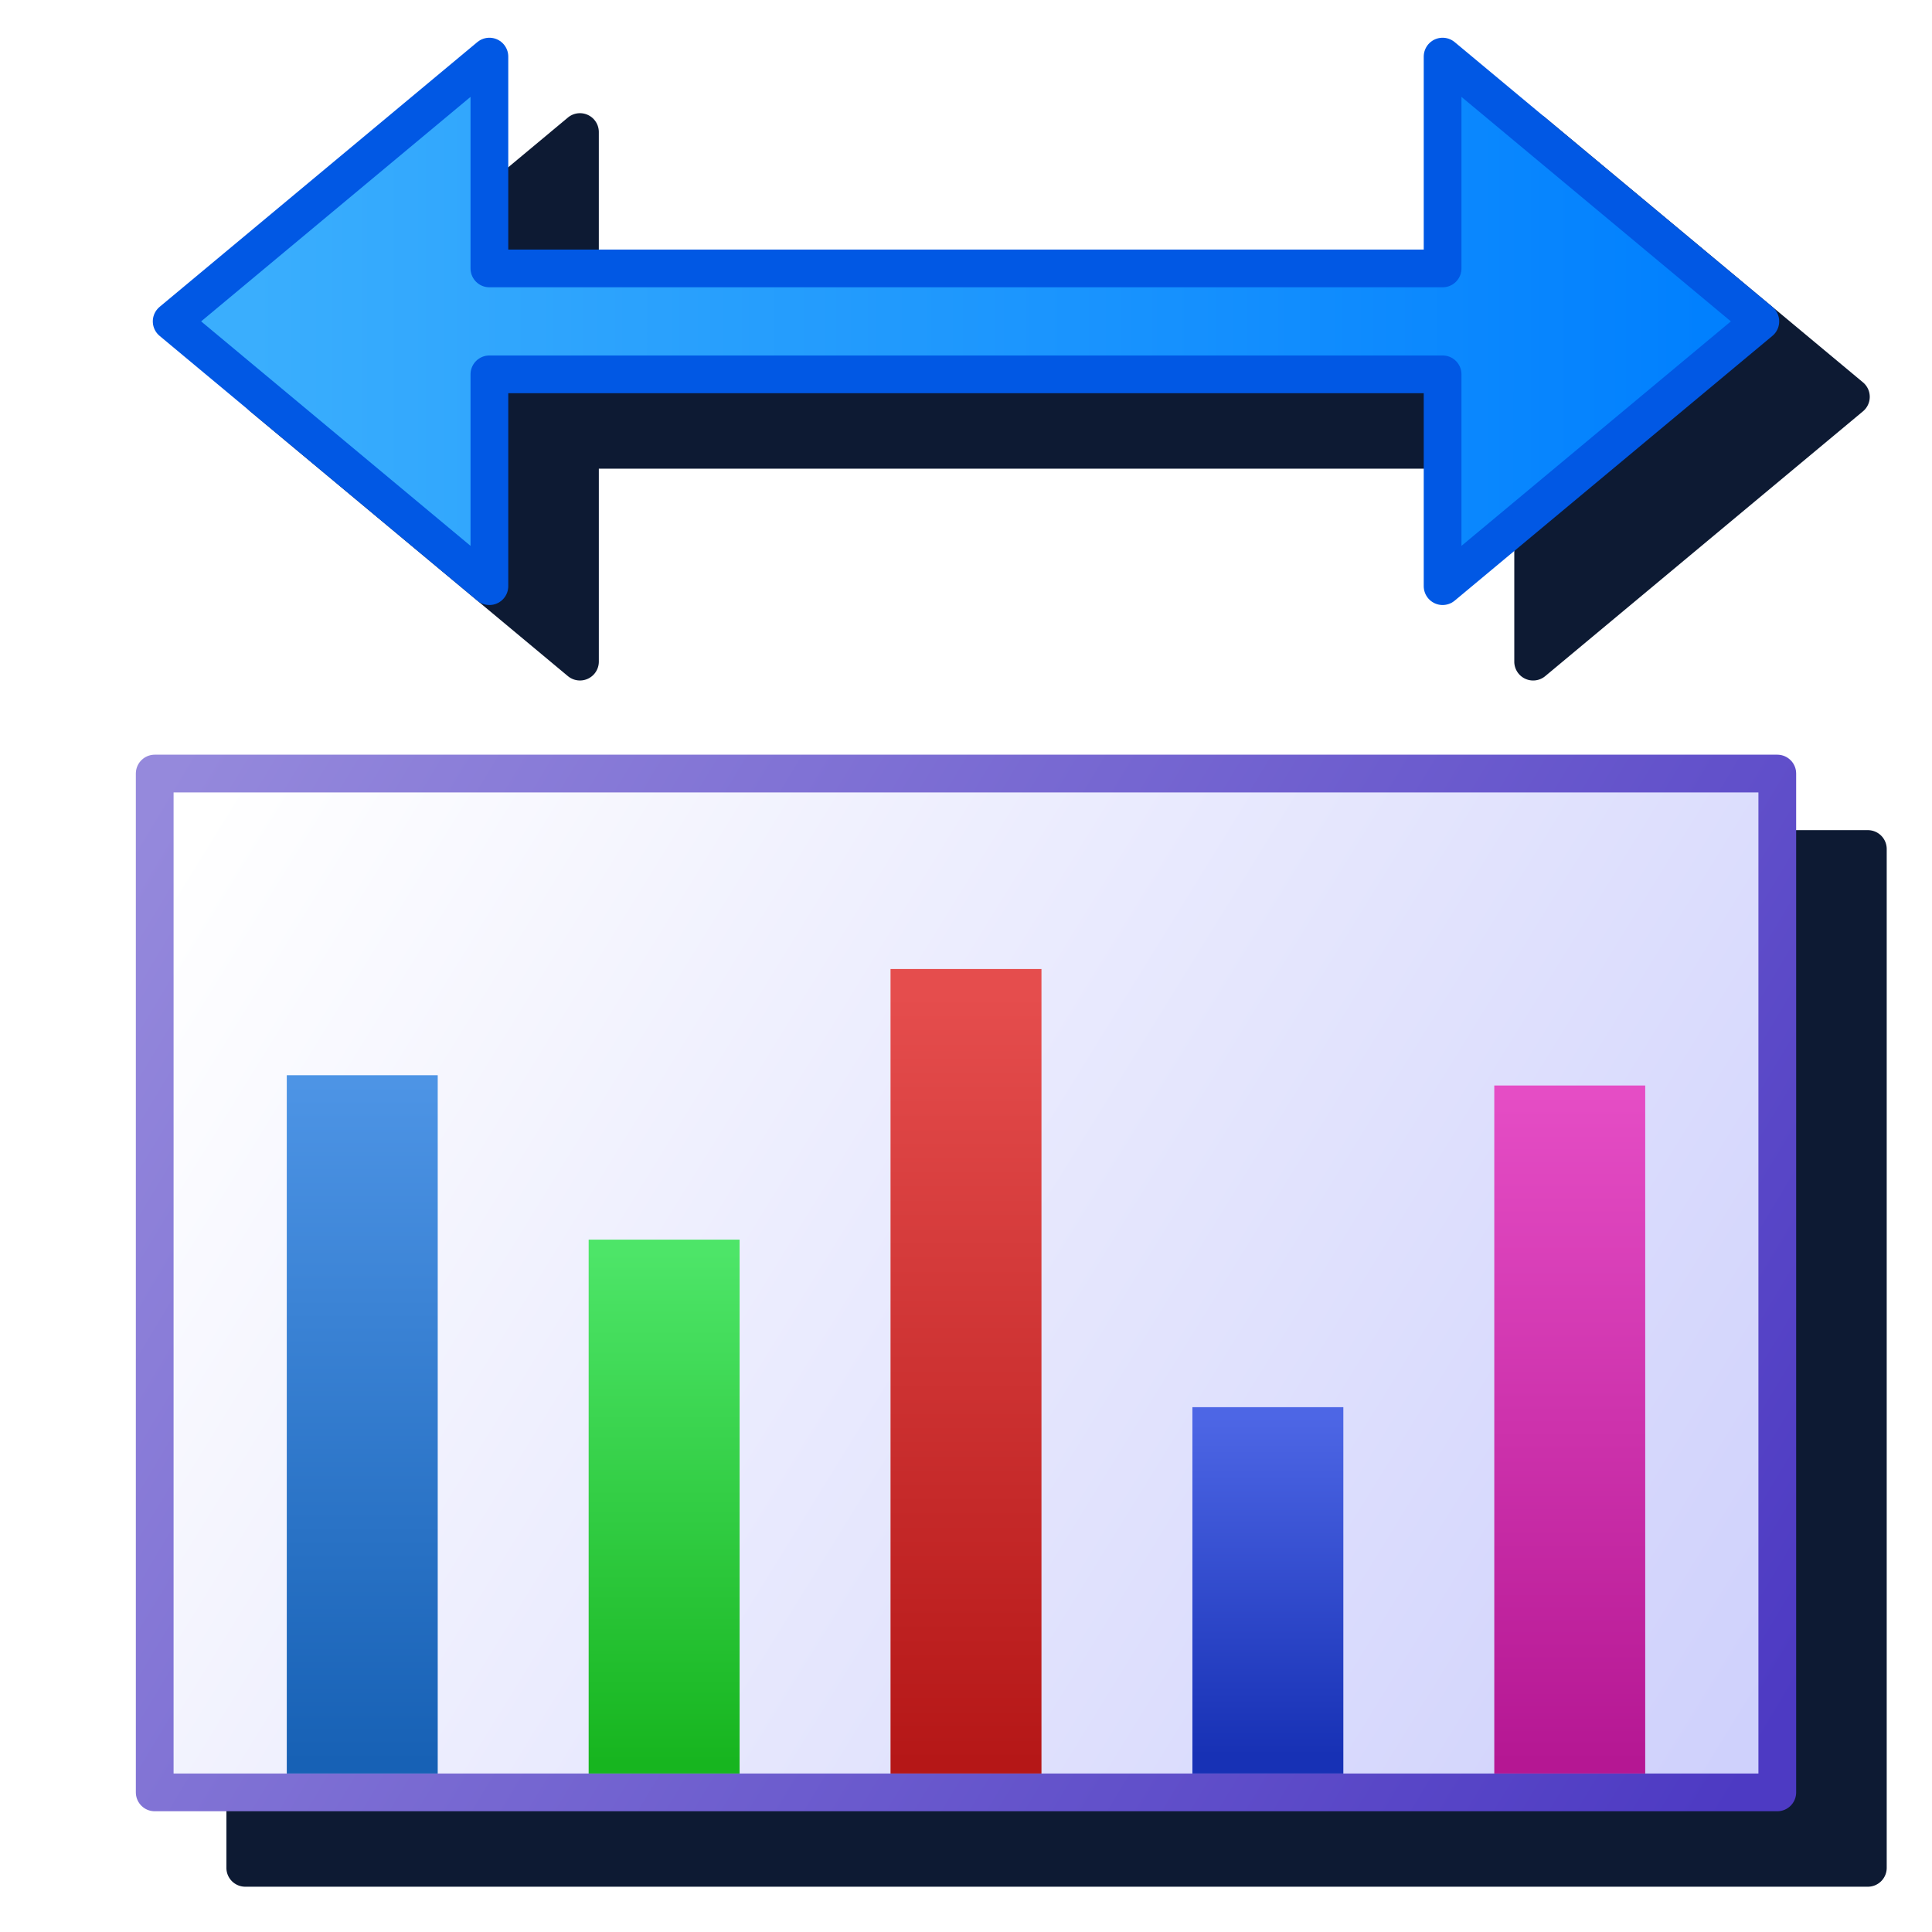 <?xml version="1.0" encoding="UTF-8" standalone="no"?>
<svg
   sodipodi:docname="adjust-levels_16.svg"
   inkscape:version="1.1.2 (0a00cf5339, 2022-02-04)"
   id="svg8"
   version="1.1"
   viewBox="0 0 256 256"
   height="256"
   width="256"
   inkscape:export-filename="adjustlevels.png"
   inkscape:export-xdpi="6"
   inkscape:export-ydpi="6"
   xmlns:inkscape="http://www.inkscape.org/namespaces/inkscape"
   xmlns:sodipodi="http://sodipodi.sourceforge.net/DTD/sodipodi-0.dtd"
   xmlns:xlink="http://www.w3.org/1999/xlink"
   xmlns="http://www.w3.org/2000/svg"
   xmlns:svg="http://www.w3.org/2000/svg"
   xmlns:rdf="http://www.w3.org/1999/02/22-rdf-syntax-ns#"
   xmlns:cc="http://creativecommons.org/ns#"
   xmlns:dc="http://purl.org/dc/elements/1.1/">
  <defs
     id="defs2">
    <linearGradient
       id="linearGradient1065"
       inkscape:collect="always">
      <stop
         id="stop1061"
         offset="0"
         style="stop-color:#4d3ac3;stop-opacity:1;" />
      <stop
         id="stop1063"
         offset="1"
         style="stop-color:#9589dc;stop-opacity:1" />
    </linearGradient>
    <linearGradient
       id="linearGradient1057"
       inkscape:collect="always">
      <stop
         id="stop1053"
         offset="0"
         style="stop-color:#cfd1fc;stop-opacity:1" />
      <stop
         id="stop1055"
         offset="1"
         style="stop-color:#ffffff;stop-opacity:1" />
    </linearGradient>
    <linearGradient
       id="linearGradient961"
       inkscape:collect="always">
      <stop
         id="stop957"
         offset="0"
         style="stop-color:#4d94e5;stop-opacity:1" />
      <stop
         id="stop959"
         offset="1"
         style="stop-color:#1761b5;stop-opacity:1" />
    </linearGradient>
    <linearGradient
       inkscape:collect="always"
       id="linearGradient936">
      <stop
         style="stop-color:#e54dc5;stop-opacity:1"
         offset="0"
         id="stop932" />
      <stop
         style="stop-color:#b51793;stop-opacity:1"
         offset="1"
         id="stop934" />
    </linearGradient>
    <linearGradient
       inkscape:collect="always"
       id="linearGradient928">
      <stop
         style="stop-color:#4d66e5;stop-opacity:1"
         offset="0"
         id="stop924" />
      <stop
         style="stop-color:#1731b5;stop-opacity:1"
         offset="1"
         id="stop926" />
    </linearGradient>
    <linearGradient
       inkscape:collect="always"
       id="linearGradient920">
      <stop
         style="stop-color:#e54d4d;stop-opacity:1"
         offset="0"
         id="stop916" />
      <stop
         style="stop-color:#b51717;stop-opacity:1"
         offset="1"
         id="stop918" />
    </linearGradient>
    <linearGradient
       inkscape:collect="always"
       id="linearGradient902">
      <stop
         style="stop-color:#4de568;stop-opacity:1"
         offset="0"
         id="stop898" />
      <stop
         style="stop-color:#17b51f;stop-opacity:1"
         offset="1"
         id="stop900" />
    </linearGradient>
    <linearGradient
       gradientTransform="matrix(0.856,0,0,0.683,17.016,87.661)"
       inkscape:collect="always"
       xlink:href="#linearGradient902"
       id="linearGradient904"
       x1="97.568"
       y1="100"
       x2="97.568"
       y2="198.869"
       gradientUnits="userSpaceOnUse" />
    <linearGradient
       gradientTransform="matrix(0.856,0,0,0.683,18.481,87.661)"
       inkscape:collect="always"
       xlink:href="#linearGradient920"
       id="linearGradient922"
       x1="142.568"
       y1="50"
       x2="142.568"
       y2="198.869"
       gradientUnits="userSpaceOnUse" />
    <linearGradient
       gradientTransform="matrix(0.856,0,0,0.683,19.946,87.661)"
       inkscape:collect="always"
       xlink:href="#linearGradient928"
       id="linearGradient930"
       x1="187.568"
       y1="132"
       x2="187.568"
       y2="197.5"
       gradientUnits="userSpaceOnUse" />
    <linearGradient
       gradientTransform="matrix(0.856,0,0,0.683,21.41,86.022)"
       inkscape:collect="always"
       xlink:href="#linearGradient936"
       id="linearGradient938"
       x1="232.568"
       y1="71.5"
       x2="232.568"
       y2="201.269"
       gradientUnits="userSpaceOnUse" />
    <linearGradient
       gradientUnits="userSpaceOnUse"
       y2="203.265"
       x2="232.568"
       y1="71.5"
       x1="232.568"
       id="linearGradient938-3"
       xlink:href="#linearGradient961"
       inkscape:collect="always"
       gradientTransform="matrix(0.856,0,0,0.683,-138.59,84.659)" />
    <filter
       height="1.209"
       y="-0.105"
       width="1.223"
       x="-0.112"
       id="filter1049"
       style="color-interpolation-filters:sRGB"
       inkscape:collect="always">
      <feGaussianBlur
         id="feGaussianBlur1051"
         stdDeviation="10.238"
         inkscape:collect="always" />
    </filter>
    <linearGradient
       gradientUnits="userSpaceOnUse"
       y2="97.5"
       x2="40.068"
       y1="222.5"
       x1="242.568"
       id="linearGradient1059"
       xlink:href="#linearGradient1057"
       inkscape:collect="always" />
    <linearGradient
       gradientUnits="userSpaceOnUse"
       y2="92.5"
       x2="35.068"
       y1="220"
       x1="247.568"
       id="linearGradient1067"
       xlink:href="#linearGradient1065"
       inkscape:collect="always" />
    <linearGradient
       inkscape:collect="always"
       xlink:href="#linearGradient878"
       id="linearGradient880-3"
       x1="16.669"
       y1="6.747"
       x2="13.027"
       y2="6.746"
       gradientUnits="userSpaceOnUse"
       gradientTransform="matrix(53.041,0,0,53.041,-645.321,-315.276)" />
    <linearGradient
       inkscape:collect="always"
       id="linearGradient878">
      <stop
         style="stop-color:#0180fe;stop-opacity:1"
         offset="0"
         id="stop874" />
      <stop
         style="stop-color:#3aaefd;stop-opacity:1"
         offset="1"
         id="stop876" />
    </linearGradient>
  </defs>
  <sodipodi:namedview
     inkscape:snap-global="true"
     inkscape:bbox-paths="false"
     fit-margin-bottom="0"
     fit-margin-right="0"
     fit-margin-left="0"
     fit-margin-top="0"
     inkscape:bbox-nodes="true"
     inkscape:snap-bbox="true"
     inkscape:window-maximized="1"
     inkscape:window-y="0"
     inkscape:window-x="0"
     inkscape:window-height="2043"
     inkscape:window-width="3840"
     units="px"
     showgrid="false"
     inkscape:document-rotation="0"
     inkscape:current-layer="layer1"
     inkscape:document-units="px"
     inkscape:cy="200.99866"
     inkscape:cx="103.64888"
     inkscape:zoom="3.4925606"
     inkscape:pageshadow="2"
     inkscape:pageopacity="0.0"
     borderopacity="1.0"
     bordercolor="#666666"
     pagecolor="#ffffff"
     id="base"
     inkscape:pagecheckerboard="0">
    <inkscape:grid
       originy="0"
       originx="0"
       id="grid1504"
       type="xygrid" />
    <inkscape:grid
       originy="0"
       originx="0"
       spacingy="0.5"
       spacingx="0.5"
       id="grid1507"
       type="xygrid" />
  </sodipodi:namedview>
  <g
     transform="translate(-12.568)"
     id="layer1"
     inkscape:groupmode="layer"
     inkscape:label="Layer 1">
    <path
       d="m 89.352,14.999 a 2.5,2.5 0 0 0 -1.537,0.58 L 45.714,50.663 a 2.5,2.5 0 0 0 0,3.84 l 42.102,35.086 a 2.5,2.5 0 0 0 4.1,-1.922 V 62.101 H 213.218 v 25.566 a 2.5,2.5 0 0 0 4.102,1.922 L 259.421,54.503 a 2.5,2.5 0 0 0 0,-3.84 L 217.319,15.579 a 2.5,2.5 0 0 0 -4.102,1.92 V 43.066 H 91.915 V 17.499 a 2.5,2.5 0 0 0 -2.562,-2.5 z M 45.067,109.999 a 2.5,2.5 0 0 0 -2.5,2.5 v 135 a 2.5,2.5 0 0 0 2.5,2.5 H 260.067 a 2.5,2.5 0 0 0 2.5,-2.5 v -135 a 2.5,2.5 0 0 0 -2.5,-2.5 z"
       style="color:#000000;font-style:normal;font-variant:normal;font-weight:normal;font-stretch:normal;font-size:medium;line-height:normal;font-family:sans-serif;font-variant-ligatures:normal;font-variant-position:normal;font-variant-caps:normal;font-variant-numeric:normal;font-variant-alternates:normal;font-variant-east-asian:normal;font-feature-settings:normal;font-variation-settings:normal;text-indent:0;text-align:start;text-decoration:none;text-decoration-line:none;text-decoration-style:solid;text-decoration-color:#000000;letter-spacing:normal;word-spacing:normal;text-transform:none;writing-mode:lr-tb;direction:ltr;text-orientation:mixed;dominant-baseline:auto;baseline-shift:baseline;text-anchor:start;white-space:normal;shape-padding:0;shape-margin:0;inline-size:0;clip-rule:nonzero;display:inline;overflow:visible;visibility:visible;isolation:auto;mix-blend-mode:normal;color-interpolation:sRGB;color-interpolation-filters:linearRGB;solid-color:#000000;solid-opacity:1;vector-effect:none;fill:#0d1a33;fill-opacity:1;fill-rule:nonzero;stroke:none;stroke-width:5;stroke-linecap:round;stroke-linejoin:round;stroke-miterlimit:4;stroke-dasharray:none;stroke-dashoffset:0;stroke-opacity:1;filter:url(#filter1049);color-rendering:auto;image-rendering:auto;shape-rendering:auto;text-rendering:auto;enable-background:accumulate;stop-color:#000000"
       id="path1038" />
    <g
       transform="translate(0,10)"
       id="g975">
      <rect
         style="fill:url(#linearGradient1059);fill-opacity:1;fill-rule:evenodd;stroke:url(#linearGradient1067);stroke-width:5;stroke-linecap:round;stroke-linejoin:round;stroke-miterlimit:4;stroke-dasharray:none;stroke-opacity:1;stop-color:#000000"
         id="rect915"
         width="215"
         height="135"
         x="33.068"
         y="92.5" />
      <path
         style="fill:none;stroke:url(#linearGradient938);stroke-width:20;stroke-linecap:butt;stroke-linejoin:miter;stroke-miterlimit:4;stroke-dasharray:none;stroke-opacity:1"
         d="M 220.568,225 V 133.836"
         id="path854-3"
         sodipodi:nodetypes="cc" />
      <path
         sodipodi:nodetypes="cc"
         id="path854-3-7"
         d="M 180.568,225 V 176.459"
         style="fill:none;stroke:url(#linearGradient930);stroke-width:20;stroke-linecap:butt;stroke-linejoin:miter;stroke-miterlimit:4;stroke-dasharray:none;stroke-opacity:1" />
      <path
         sodipodi:nodetypes="cc"
         id="path854"
         d="M 100.568,225 V 154.259"
         style="fill:none;stroke:url(#linearGradient904);stroke-width:20;stroke-linecap:butt;stroke-linejoin:miter;stroke-miterlimit:4;stroke-dasharray:none;stroke-opacity:1" />
      <path
         sodipodi:nodetypes="cc"
         id="path854-3-6"
         d="M 140.568,225 V 118.399"
         style="fill:none;stroke:url(#linearGradient922);stroke-width:20;stroke-linecap:butt;stroke-linejoin:miter;stroke-miterlimit:4;stroke-dasharray:none;stroke-opacity:1" />
      <path
         sodipodi:nodetypes="cc"
         id="path854-3-5"
         d="M 60.568,225 V 132.473"
         style="fill:none;stroke:url(#linearGradient938-3);stroke-width:20;stroke-linecap:butt;stroke-linejoin:miter;stroke-miterlimit:4;stroke-dasharray:none;stroke-opacity:1" />
    </g>
    <path
       style="fill:url(#linearGradient880-3);fill-opacity:1;stroke:#0158e4;stroke-width:5;stroke-linecap:round;stroke-linejoin:round;stroke-miterlimit:4;stroke-dasharray:none;stroke-opacity:1"
       d="M 77.416,35.567 V 7.5 L 35.315,42.584 77.416,77.668 V 49.601 H 203.72 v 28.067 L 245.821,42.584 203.72,7.5 V 35.567 H 77.416"
       id="path872-5"
       sodipodi:nodetypes="ccccccccccc" />
  </g>
</svg>
